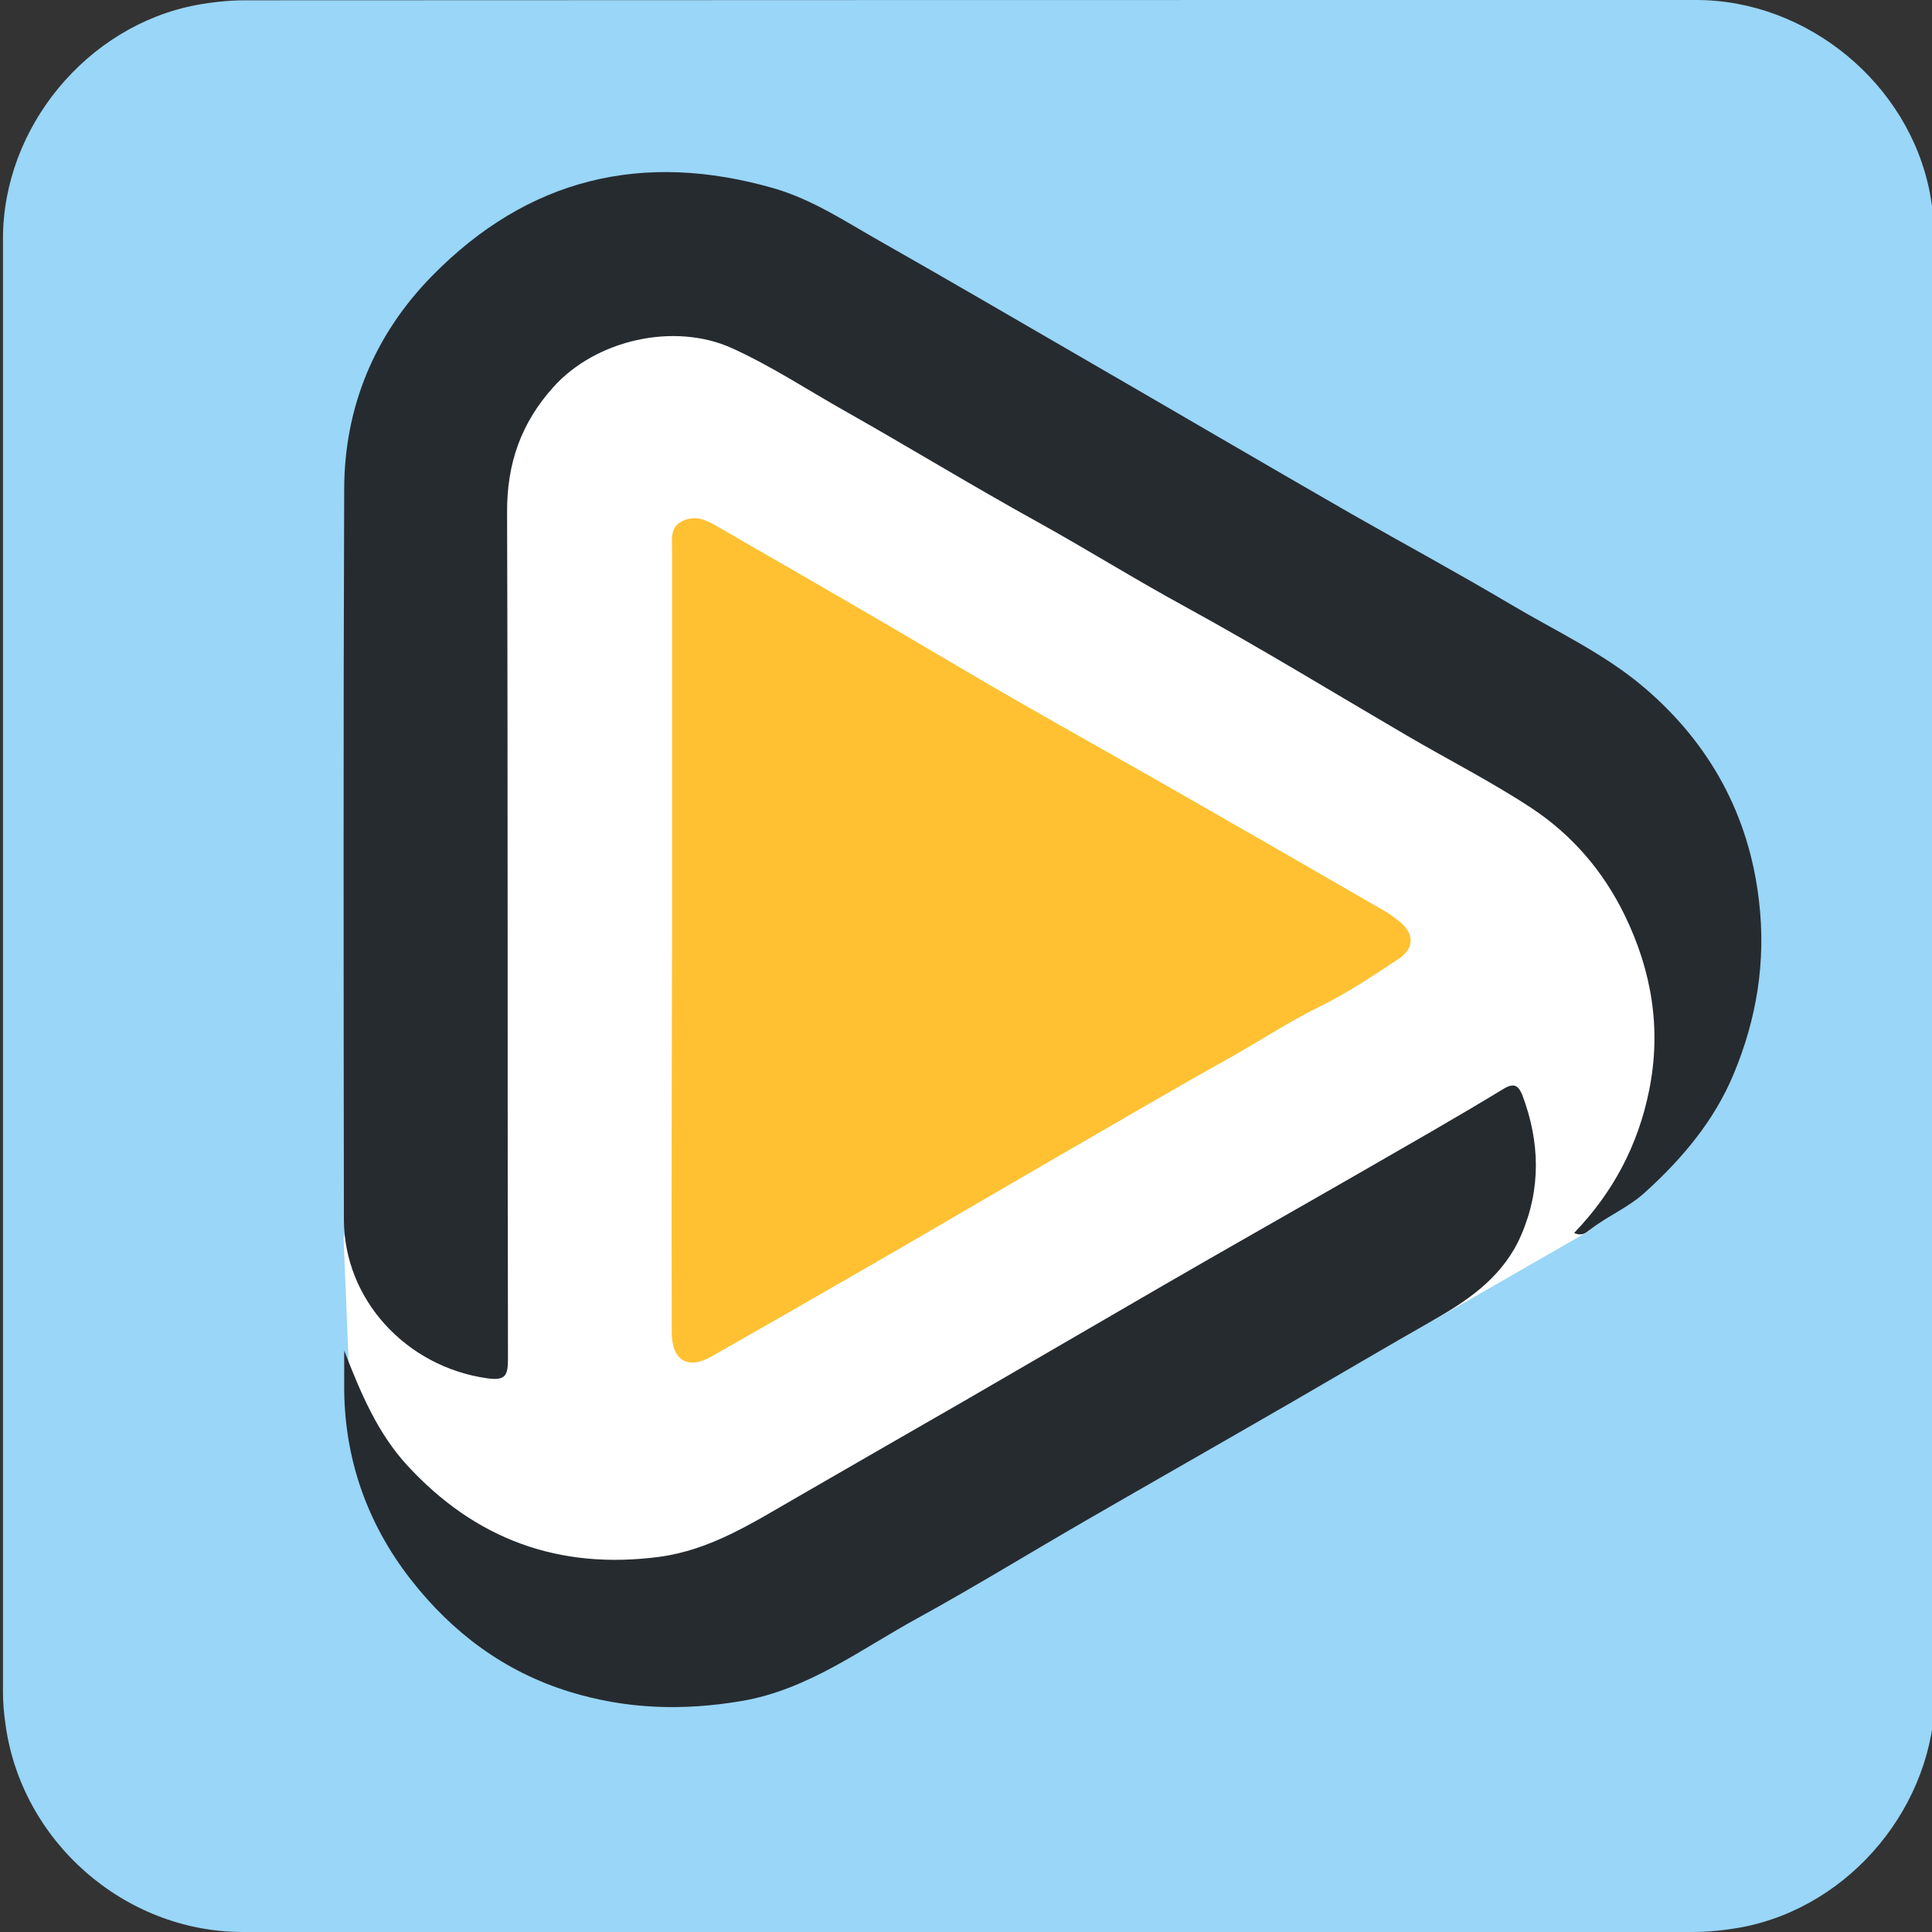 <svg xmlns="http://www.w3.org/2000/svg" viewBox="0 0 650 650" overflow="hidden" preserveAspectRatio="xMidYMid meet" id="eaf-d443-0"><rect x="0" y="0" width="650" height="650" fill="#333333" stroke="none"/><defs><clipPath id="eaf-d443-1"><rect x="0" y="0" width="650" height="650"></rect></clipPath><style>#eaf-d443-0 * {animation: 17533ms linear infinite normal both running;offset-rotate:0deg}@keyframes eaf-d443-2{0%,100%{transform:translate(354.091px,316.115px)}}@keyframes eaf-d443-3{0%{transform:scale(1,1)}11.41%{transform:scale(1,1)}15.78%{transform:scale(0,0)}95.82%{transform:scale(0,0);animation-timing-function:linear(0 0%,0.37 9%,0.65 18%,0.87 28%,1.01 38%,1.08 48%,1.1 59%,1 100%)}100%{transform:scale(1,1)}}@keyframes eaf-d443-4{0%,100%{transform:translate(-354.091px,-316.115px)}}@keyframes eaf-d443-5{0%,100%{transform:translate(325.95px,325.05px)}}@keyframes eaf-d443-6{0%{transform:scale(0,0)}15.78%{transform:scale(0,0);animation-timing-function:linear(0 0%,0.37 9%,0.65 18%,0.87 28%,1.01 38%,1.08 48%,1.1 59%,1 100%)}20.16%{transform:scale(1,1)}31.56%{transform:scale(1,1)}35.74%,100%{transform:scale(0,0)}}@keyframes eaf-d443-7{0%,100%{transform:translate(-325.95px,-325.05px)}}@keyframes eaf-d443-8{0%,100%{transform:translate(330.7px,325px)}}@keyframes eaf-d443-9{0%{transform:scale(-0.01,0)}35.74%{transform:scale(0,0);animation-timing-function:linear(0 0%,0.37 9%,0.65 18%,0.87 28%,1.01 38%,1.08 48%,1.1 59%,1 100%)}40.12%{transform:scale(1,1)}51.53%{transform:scale(1,1)}55.71%,100%{transform:scale(0,0)}}@keyframes eaf-d443-10{0%,100%{transform:translate(-330.7px,-325px)}}@keyframes eaf-d443-11{0%,100%{transform:translate(329.8px,324.499px)}}@keyframes eaf-d443-12{0%{transform:scale(0,0)}55.71%{transform:scale(0,0);animation-timing-function:linear(0 0%,0.37 9%,0.65 18%,0.87 28%,1.01 38%,1.08 48%,1.1 59%,1 100%)}60.08%{transform:scale(1,1)}71.49%{transform:scale(1,1)}75.67%,100%{transform:scale(0,0)}}@keyframes eaf-d443-13{0%,100%{transform:translate(-329.8px,-324.499px)}}@keyframes eaf-d443-14{0%,100%{transform:translate(326.5px,316.9px)}}@keyframes eaf-d443-15{0%{transform:scale(0,0)}75.67%{transform:scale(0,0);animation-timing-function:linear(0 0%,0.37 9%,0.65 18%,0.87 28%,1.01 38%,1.08 48%,1.1 59%,1 100%)}80.04%{transform:scale(1,1)}91.45%{transform:scale(1,1)}95.63%,100%{transform:scale(0,0)}}@keyframes eaf-d443-16{0%,100%{transform:translate(-326.5px,-316.9px)}}</style></defs><g clip-path="url('#eaf-d443-1')" style="isolation: isolate;"><g><path fill="#99d6f7" d="m651 325.1c0 81.6 0 163.1 0 244.7c0 37.4 -28.2 71.6 -65 78.6c-5.5 1 -11.1 1.6 -16.6 1.6c-162.6 0 -325.2 0 -487.7 0c-39.9 0 -74.7 -30.6 -79.9 -70.2c-0.5 -3.5 -0.8 -7 -0.8 -10.6c0 -163 0 -326 0 -488.9c0 -37.4 28.2 -71.6 65 -78.6c5.4 -1 11.1 -1.6 16.6 -1.6c162.7 -0.1 325.4 -0.1 488.1 -0.1c37.4 0 71.6 28.2 78.6 65c1 5.4 1.6 11.1 1.6 16.6c0.1 81.2 0.1 162.3 0.1 243.5l0 0l0 0z"></path><g style="animation-name: eaf-d443-2, eaf-d443-3, eaf-d443-4; animation-composition: replace, add, add;"><path fill="#fff" d="m117.3 458.5l9.9 36.8l51.3 53l110.3 -14.5l194.2 -90l51.7 -29.7l34.5 -41.9l-17.1 -119.7c0 0 -253.1 -143.7 -257.4 -144.5c-4.3 -0.9 -117.1 -17.1 -117.1 -17.1l-62 325.8"></path><path fill="#ffc132" d="m226 448.2c0 9.5 5.4 12.8 13.5 8.1c18.3 -10.4 36.6 -20.9 54.8 -31.4c22 -12.7 43.9 -25.6 65.9 -38.3c17.9 -10.3 35.7 -20.8 53.7 -30.8c10 -5.6 19.6 -12 30 -17.1c9.2 -4.5 17.9 -10.3 26.5 -16c5.7 -3.7 5.5 -8.9 0 -13c-1.4 -1.1 -2.8 -2.2 -4.4 -3.1c-23.5 -13.6 -47 -27.1 -70.6 -40.6c-25.7 -14.7 -51.6 -29 -77 -44.1c-25.8 -15.3 -51.8 -30.2 -77.8 -45.2c-3.7 -2.2 -7.3 -3.3 -11.2 -1.3c-4 2 -3.3 6 -3.3 9.5c0 43.7 0 87.3 0 131c-0.1 44.2 -0.2 88.3 -0.1 132.3z"></path><g><path fill="#262b30" d="m553.5 231.6c-13.6 -11.7 -30 -19.2 -45.3 -28.3c-17.7 -10.5 -35.8 -20.3 -53.7 -30.5c-29.9 -17.2 -59.6 -34.6 -89.5 -51.9c-23 -13.3 -45.9 -26.7 -69 -39.8c-11.5 -6.5 -22.5 -13.9 -35.5 -17.7c-44.3 -12.8 -83 -3.4 -115.2 29.5c-19.2 19.6 -29.4 43.9 -29.5 71.5c-0.3 81.9 -0.2 163.9 -0.1 245.8c0 27 20.9 49.6 48.1 53.5c6.3 0.9 7.1 -0.9 7.1 -6.6c-0.2 -94.9 0 -189.8 -0.3 -284.7c-0.1 -16.4 4.7 -30.1 15.6 -42.2c14.3 -15.9 40.7 -21.9 60.2 -13c13.2 6 25.3 14 37.9 21.1c21.6 12.2 42.7 25.1 64.4 37.1c16.8 9.3 33.1 19.5 50 28.7c25.2 13.8 49.7 28.8 74.5 43.3c14 8.2 28.6 15.6 42.1 24.5c13.6 9 24.1 21.2 31.3 36c9.2 18.9 12.4 38.5 8.2 59.1c-3.7 18.3 -12.1 34.2 -25.2 47.8c2.5 1.2 3.9 0 5.1 -0.9c5.9 -4.7 13 -7.5 18.7 -12.7c12.5 -11.3 23.3 -24.1 29.8 -39.7c7.8 -18.6 11 -38 8.6 -58.3c-3.3 -28.8 -16.4 -52.8 -38.3 -71.6z"></path><path fill="#262b30" d="m505.9 366.3c-16.1 9.8 -32.5 19.1 -48.8 28.5c-22.1 12.7 -44.4 25.3 -66.5 38.1c-22.1 12.8 -44.2 25.7 -66.3 38.5c-18.9 10.9 -37.8 21.7 -56.6 32.6c-14.6 8.4 -28.7 17.5 -46 19.8c-33.7 4.4 -61.8 -5.9 -84.7 -30.8c-10.1 -11 -15.7 -24.5 -21.2 -38.6c0 3.7 0 7.5 0 11.2c-0.2 24.5 7.5 46.7 22.4 65.8c13.9 17.8 31.4 31 53.5 37.8c19.2 5.9 38.2 6.4 57.7 3.1c22.6 -3.8 40.4 -17.6 59.7 -28.1c18.9 -10.4 37.3 -21.7 56 -32.5c22.5 -13 45 -25.8 67.5 -38.8c16.8 -9.7 33.5 -19.6 50.4 -29.2c12.1 -6.9 23.1 -14.9 28.8 -28.2c6.7 -15.5 6.3 -31.3 0.4 -47c-1.2 -2.9 -2.5 -4.5 -6.3 -2.2z"></path></g></g><g transform="matrix(0 0 0 0 325.95 325.05)" style="animation-name: eaf-d443-5, eaf-d443-6, eaf-d443-7; animation-composition: replace, add, add;"><path fill="#eee" fill-rule="evenodd" stroke="#01507b" stroke-width="16" stroke-miterlimit="10" d="m579.5 325c0 69.8 -24.6 129.6 -73.9 179.5c-1.6 1.9 -3.5 3.7 -5.5 5.4c-8.1 8 -16.7 15.2 -25.7 21.6c-42.7 31.5 -92.1 47.3 -148.1 47.3c-56.1 0 -105.4 -15.8 -147.9 -47.3c-11.2 -8 -21.8 -17 -31.6 -27c-38.3 -38.1 -61.8 -82.3 -70.6 -132.7c-1.7 -9.8 -2.8 -19.8 -3.4 -30c-0.2 -5.6 -0.4 -11.2 -0.4 -16.8c0 -5.9 0.1 -11.6 0.4 -17c0 -0.5 0.2 -1.1 0.5 -1.6c3.7 -62.2 28.2 -116 73.5 -161.3c49.8 -49.2 109.7 -73.8 179.5 -73.8c70 0 129.8 24.6 179.4 73.8c49.2 50.1 73.8 110.1 73.8 179.9l0 0z"></path><path fill="#3a3f51" fill-rule="evenodd" d="m527.9 170.7l-52.4 52.4c-30.7 30.7 -33.3 57.3 -33.3 104.4c0 42 6.7 80.4 37.9 111.6c22.8 22.8 44.5 44.3 44.5 44.3c-5.9 7.2 -12.2 14.2 -19 21.1c-1.6 1.9 -3.5 3.7 -5.5 5.4c-5.9 5.9 -12.1 11.3 -18.5 16.3l-41.1 -41.1c-36.5 -36.5 -65.5 -40 -113.7 -40c-46.3 0 -77.7 4.3 -111.6 38.1c-20.2 20.2 -43.4 43.5 -43.4 43.5c-8.8 -6.7 -17.2 -14.1 -25 -22.2c-6.6 -6.6 -12.7 -13.3 -18.4 -20.1c0 0 22.9 -23 44.8 -44.9c32.4 -32.4 37.7 -70 37.7 -112c0 -41 -6.7 -79.1 -36.5 -108.9c-20.7 -20.7 -49.3 -49.1 -49.3 -49.1c6.6 -8.4 13.8 -16.5 21.6 -24.3c6.9 -6.7 13.9 -13 21.1 -18.8l47.6 47.6c30.4 30.4 69.4 38.3 111.4 38.3c43.2 0 82.1 -8.4 113.7 -40c19.5 -19.5 45.2 -45 45.2 -45c6.8 5.5 13.4 11.5 19.9 18c8.1 8 15.6 16.6 22.3 25.4z"></path><g><path fill="#0cf" fill-rule="evenodd" d="m256.6 338c-0.5 -2.7 -0.8 -5.5 -0.9 -8.3c-0.1 -1.6 -0.1 -3.1 -0.1 -4.7c0 -1.6 0 -3.2 0.1 -4.7c0 -0.2 0 -0.3 0.1 -0.5c1 -17.2 7.8 -32.1 20.4 -44.7c13.8 -13.6 30.4 -20.5 49.7 -20.5c19.4 0 36 6.8 49.7 20.5c13.7 13.9 20.5 30.5 20.5 49.8c0 19.3 -6.8 35.9 -20.5 49.7c-0.5 0.5 -1 1.1 -1.5 1.5c-2.3 2.2 -4.6 4.2 -7.1 6c-11.9 8.7 -25.5 13.1 -41.1 13.1c-15.6 0 -29.2 -4.4 -41 -13.1c-3.1 -2.2 -6 -4.7 -8.8 -7.5c-10.5 -10.4 -17.1 -22.7 -19.5 -36.6z"></path><g><path fill="none" stroke="#0cf" stroke-width="4.68" stroke-miterlimit="1" d="m441.7 211l-35.1 34.3m-262.1 -98l95.6 95.3m198 197.2l65.1 67.3m4.3 -360.1l-65.8 64m-293.5 294.9l64 -64.1"></path><path fill="none" stroke="#0cf" stroke-width="16.381" stroke-miterlimit="1" d="m441.7 211l-39.7 40.2m-191.6 -38.2l40.2 40.1m-38.6 188.9l39.2 -40.7m144.9 -3.3l42.2 42"></path></g></g></g><g transform="matrix(-0.01 0 0 0 334.007 325)" style="animation-name: eaf-d443-8, eaf-d443-9, eaf-d443-10; animation-composition: replace, add, add;"><ellipse fill="#e4e4e4" stroke="#01507b" stroke-width="7.803" stroke-miterlimit="10" rx="258.3" ry="258.3" transform="translate(330.7 325)"></ellipse><path fill="#030604" d="m338.1 535.7c-2.3 3.4 -4.6 6.8 -7.7 11.5c-0.3 -4.6 -0.6 -7.9 -0.8 -11.2c1.3 -5.3 -1.5 -6.3 -6 -6.2c-11.8 0.4 -23.5 -1.4 -35 -4c-75 -17.4 -127.3 -62 -152 -134.7c-24.7 -72.7 -10.8 -140.3 38.8 -199.1c35.4 -42 81.8 -64.5 136.3 -70.3c4.7 -0.5 8.7 -0.9 9.9 -6.3c2.3 -3.4 4.6 -6.8 7.7 -11.5c0.3 4.6 0.6 7.9 0.8 11.2c-1.3 5.3 1.5 6.3 6 6.2c12.2 -0.4 24.2 1.4 36 4.2c74.4 17.7 126.5 62.2 151 134.5c24.8 73.1 10.7 140.9 -39.5 199.9c-35.4 41.6 -81.6 63.7 -135.7 69.6c-4.5 0.4 -8.5 0.8 -9.8 6.2zm-8.1 -286.4c-2 0.4 -3.9 0.9 -5.9 1.1c-47.1 3.6 -78.8 48 -67.4 94c4.5 18.2 15.8 31.5 29.2 43.6c-32.4 0 -64.8 0 -97.9 0c19.9 49.3 72.2 90.7 135.5 93.4c5.8 0.2 6.5 -2 6.5 -6.9c-0.2 -24.2 -0.1 -48.5 -0.2 -72.7c2 -0.4 3.9 -1 5.9 -1.1c47.2 -3.8 78.8 -48 67.4 -93.9c-4.5 -18.2 -15.8 -31.5 -29.1 -43.6c32.4 0 64.8 0 97.9 0c-20.4 -50 -72.8 -90.8 -135.6 -93.4c-5.8 -0.2 -6.5 2.1 -6.4 6.9c0.1 24.1 0.1 48.3 0.1 72.6zm-151.1 111.4c36.1 -61.8 71.4 -122.3 107.4 -184c-81.1 22.2 -127.2 109.1 -107.4 184zm194.4 113.9c94 -27.4 126.6 -126.4 106.9 -183.1c-35.5 60.7 -70.7 121.1 -106.9 183.1z"></path><path fill="#199156" d="m321.7 115.3c-1.3 5.4 -5.3 5.8 -9.9 6.3c-54.5 5.8 -100.9 28.3 -136.3 70.3c-49.6 58.9 -63.5 126.4 -38.8 199.1c24.7 72.7 77 117.3 152 134.7c11.5 2.6 23.1 4.5 35 4c4.6 -0.2 7.3 0.9 6 6.2c-104.1 -1.2 -189 -73.2 -207.5 -175.8c-20.8 -116 63.6 -229.3 181.5 -243.2c5.9 -0.8 11.9 -1.1 18 -1.6z"></path><path fill="#199156" d="m338.1 535.7c1.3 -5.4 5.3 -5.8 10 -6.3c54.1 -5.9 100.3 -28 135.7 -69.6c50.1 -59 64.2 -126.7 39.5 -199.9c-24.5 -72.4 -76.6 -116.8 -151 -134.5c-11.7 -2.8 -23.8 -4.6 -36 -4.2c-4.6 0.2 -7.3 -0.9 -6 -6.2c122.9 1.2 217.4 102.6 209.8 225.1c-6.2 99.1 -84.8 182.1 -183.8 193.9c-6.1 0.8 -12.2 1.2 -18.2 1.7z"></path><path fill="#059152" d="m285.9 387.9c-13.4 -12.1 -24.7 -25.4 -29.2 -43.6c-11.4 -46 20.2 -90.3 67.4 -94c2 -0.2 3.9 -0.7 5.9 -1.1c15.9 0.7 30.5 5.4 44 13.8c13.3 12.1 24.6 25.4 29.1 43.6c11.4 46 -20.2 90.1 -67.4 93.9c-2 0.2 -3.9 0.7 -5.9 1.1c-15.9 -0.6 -30.5 -5.3 -43.9 -13.7z"></path><path fill="#e4e4e4" d="m374 263.1c-13.5 -8.4 -28.1 -13.1 -44 -13.8c0 -24.2 0 -48.5 -0.2 -72.7c0 -4.8 0.6 -7.1 6.4 -6.9c62.8 2.6 115.1 43.4 135.6 93.4c-33 0 -65.4 0 -97.8 0z"></path><path fill="#e4e4e4" d="m285.9 387.9c13.5 8.4 28 13.1 43.9 13.8c0 24.2 0 48.5 0.2 72.7c0 4.9 -0.7 7.1 -6.5 6.9c-63.3 -2.7 -115.6 -44.1 -135.5 -93.4c33.1 0 65.5 0 97.9 0z"></path><path fill="#e1e1e1" d="m178.9 360.7c-19.8 -74.9 26.3 -161.8 107.4 -184c-35.9 61.6 -71.3 122.1 -107.4 184z"></path><path fill="#e1e1e1" d="m373.3 474.6c36.2 -62 71.4 -122.3 106.9 -183.1c19.7 56.6 -12.9 155.6 -106.9 183.1z"></path></g><g transform="matrix(0 0 0 0 329.8 324.499)" style="animation-name: eaf-d443-11, eaf-d443-12, eaf-d443-13; animation-composition: replace, add, add;"><path fill="#be8dbf" d="m586.6 324.7c0 141.9 -115.2 256.7 -257.5 256.6c-141.7 -0.1 -256.4 -115.4 -256.1 -257.9c0.4 -141.1 115 -256.2 257.7 -255.7c141.4 0.4 255.9 114.9 255.9 257zm-189.8 221.8c0.3 0.2 0.6 0.3 0.9 0.5c0.5 -0.6 1 -1.3 1.5 -1.9c21.2 -26.7 42.4 -53.3 63.4 -80c2.5 -3.1 5 -4.8 9.2 -4.5c5.6 0.4 11.2 0.1 16.8 0.1c11 -0.1 20.4 -4 28.2 -11.6c10.7 -10.5 15.2 -23.6 15.2 -38.3c0.1 -60.8 0.1 -121.6 0.1 -182.3c0 -4.7 -0.1 -9.4 -1 -14.1c-4.3 -23.1 -22.5 -39 -44.8 -38.9c-105.5 0.3 -211 0.1 -316.5 0.1c-4.4 0 -8.7 0.5 -12.8 1.9c-18.9 6.2 -31.6 24.7 -31.7 46.4c0 62.2 0 124.4 0 186.5c0 3.6 0.3 7.2 0.8 10.9c3 21.8 21.8 40 45.9 39.8c77.9 -0.7 155.8 -0.3 233.7 -0.4c4 0 5.6 0.7 4.7 5.1c-2.1 11.1 -3.9 22.3 -5.8 33.4c-2.6 15.8 -5.2 31.5 -7.8 47.3z"></path><path fill="#01507b" d="m396.8 546.5c2.6 -15.8 5.3 -31.5 7.9 -47.3c1.9 -11.2 3.7 -22.3 5.8 -33.4c0.8 -4.4 -0.7 -5.1 -4.7 -5.1c-77.9 0.1 -155.8 -0.3 -233.7 0.4c-24.1 0.2 -42.8 -18 -45.9 -39.8c-0.5 -3.6 -0.8 -7.2 -0.8 -10.9c0 -62.2 0 -124.4 0 -186.5c0 -21.7 12.8 -40.3 31.7 -46.4c4.2 -1.4 8.4 -1.9 12.8 -1.9c105.5 0 211 0.2 316.5 -0.1c22.3 -0.1 40.5 15.8 44.8 38.9c0.9 4.7 1 9.3 1 14.1c0 60.8 0 121.6 -0.1 182.3c0 14.7 -4.5 27.8 -15.2 38.3c-7.8 7.7 -17.3 11.6 -28.2 11.6c-5.6 0 -11.2 0.3 -16.8 -0.1c-4.2 -0.3 -6.7 1.4 -9.2 4.5c-21.1 26.7 -42.3 53.4 -63.4 80c-0.5 0.6 -1 1.3 -1.5 1.9c-0.4 -0.2 -0.7 -0.3 -1 -0.5zm-60.7 -161.3c0 0 0 0 0 0c41.7 0 83.5 0 125.2 0c6.7 0 10.7 -2.6 12.5 -8.1c3.3 -10 -2.4 -18.1 -12.9 -18.1c-72.8 0 -145.6 0 -218.5 0c-10.5 0 -21 0 -31.4 0c-3.6 0 -6.7 1.1 -9 4c-3.8 4.8 -3.1 10.7 -1.5 15.7c1.7 5.2 6.7 6.6 12.4 6.6c41.1 -0.2 82.2 -0.1 123.2 -0.1zm-11.5 49.3c0 0 0 0 0 0c21.7 0 43.3 0 65 0c8.9 0 12.6 -3.8 12.6 -12.8c0 -9.5 -3.5 -13.4 -12.5 -13.4c-43.3 0 -86.6 0 -130 0c-8.9 0 -12.6 3.8 -12.6 12.8c0 9.5 3.6 13.4 12.6 13.4c21.5 0 43.2 0 64.9 0z"></path><path fill="#fff" d="m336.1 385.2c-41 0 -82.1 -0.1 -123.1 0.1c-5.7 0 -10.7 -1.4 -12.4 -6.6c-1.6 -5 -2.3 -10.9 1.5 -15.7c2.2 -2.8 5.4 -4 9 -4c10.5 0 21 0 31.4 0c72.8 0 145.6 0 218.5 0c10.5 0 16.2 8.1 12.9 18.1c-1.8 5.5 -5.8 8.1 -12.5 8.1c-41.8 0.1 -83.5 0.1 -125.3 0c0 0 0 0 0 0z"></path><path fill="#fff" d="m324.6 434.5c-21.7 0 -43.3 0 -65 0c-9 0 -12.6 -3.8 -12.6 -13.4c0 -9 3.7 -12.8 12.6 -12.8c43.3 0 86.6 0 130 0c9 0 12.6 3.8 12.5 13.4c0 9 -3.7 12.8 -12.6 12.8c-21.6 0 -43.3 0 -64.9 0c0 0 0 0 0 0z"></path></g><g transform="matrix(0 0 0 0 326.5 316.9)" style="animation-name: eaf-d443-14, eaf-d443-15, eaf-d443-16; animation-composition: replace, add, add;"><ellipse fill="#c4c3c3" stroke="#01507b" stroke-width="8" stroke-miterlimit="10" rx="261.9" ry="261.9" transform="translate(326.5 316.9)"></ellipse><path fill="#463d3d" d="m330 550.9c-129.1 -0.1 -233 -103.8 -232.8 -233.1c0.1 -129.9 103.2 -233.1 232.9 -233.2c128.9 -0.1 232.4 104.1 232.4 233.5c-0.1 128.5 -104.2 232.9 -232.5 232.8zm1 -437.1c-11.9 -0.2 -23.2 0.7 -34.4 2.3c-25.7 3.8 -49.3 13.4 -71.6 26.4c-19.4 11.3 -36.1 26.1 -50.8 43c-3.5 4 -6.8 4.8 -11.5 4.8c-8.1 0 -11.1 2.7 -13.6 10.3c-2.3 6.9 -2 13.9 -1.9 21c0.1 3.4 -0.6 6.5 -2.1 9.6c-11.1 23.8 -17.7 48.8 -18.8 75.1c-1.3 31.3 2.8 61.7 15.8 90.6c4.4 9.8 8.8 19.5 8 31.2c-1.3 19.1 -1.7 17.5 18.4 21.3c3.3 0.6 6.4 1.1 8.9 3.8c8.5 9.1 17.2 18 27.1 25.7c19.8 15.4 41.7 26.7 65.6 34.3c27.6 8.7 55.8 10 84.5 7.3c27.2 -2.6 52.2 -11.7 75.8 -24.7c16.2 -8.9 31.6 -19.7 43.8 -34c7 -8.2 15.3 -12.7 25.7 -14.4c7.6 -1.3 9.3 -3.8 9.5 -11.5c0.1 -5.9 0.2 -11.8 0 -17.7c-0.1 -3.1 0.7 -5.8 2.2 -8.4c7.1 -12.3 11.8 -25.6 15.4 -39.3c6.2 -23.2 7.7 -47 5.8 -71c-1.3 -16.4 -4.7 -32.4 -10.1 -48.1c-4.4 -12.8 -12.9 -24.4 -11.7 -38.9c0.2 -2.8 -0.7 -5.8 -1.2 -8.7c-2.3 -11.5 -4.6 -13.4 -16.5 -13.7c-2.1 -0.1 -4 0 -5.7 -2c-5.6 -6.5 -11.7 -12.5 -17.8 -18.5c-15.7 -15.6 -33.7 -27.8 -53.7 -37.1c-27 -12.5 -55.5 -19.4 -85.1 -18.7z"></path><path fill="#8e2423" d="m331 113.8c29.5 -0.6 58 6.3 85.1 18.8c19.9 9.2 37.9 21.5 53.7 37.1c6.1 6 12.2 12.1 17.8 18.5c1.8 2 3.6 2 5.7 2c11.9 0.3 14.3 2.2 16.5 13.7c0.6 2.9 1.5 5.8 1.2 8.7c-1.2 14.5 7.3 26.1 11.7 38.9c5.4 15.7 8.8 31.6 10.1 48.1c1.9 23.9 0.4 47.7 -5.8 71c-3.7 13.6 -8.4 26.9 -15.4 39.3c-1.5 2.6 -2.3 5.3 -2.2 8.4c0.1 5.9 0.1 11.8 0 17.7c-0.2 7.7 -2 10.2 -9.5 11.5c-10.4 1.7 -18.7 6.2 -25.7 14.4c-12.2 14.3 -27.6 25.1 -43.8 34c-23.5 13 -48.5 22.1 -75.8 24.7c-28.7 2.7 -56.9 1.4 -84.5 -7.3c-23.9 -7.5 -45.7 -18.9 -65.6 -34.3c-9.9 -7.7 -18.6 -16.6 -27.1 -25.7c-2.5 -2.7 -5.6 -3.2 -8.9 -3.8c-20.1 -3.8 -19.7 -2.2 -18.4 -21.3c0.8 -11.8 -3.6 -21.4 -8 -31.2c-13 -28.9 -17 -59.3 -15.8 -90.6c1.1 -26.4 7.7 -51.4 18.9 -75.2c1.5 -3.1 2.1 -6.2 2.1 -9.6c-0.1 -7 -0.4 -14.1 1.9 -21c2.5 -7.6 5.5 -10.2 13.6 -10.3c4.6 0 8 -0.8 11.5 -4.8c14.6 -16.9 31.4 -31.7 50.8 -43c22.3 -13 45.9 -22.6 71.6 -26.4c11.2 -1.7 22.5 -2.6 34.3 -2.3zm-185.9 129.4c-24.3 58.5 -15.2 122.2 4.5 156.8c-0.8 -45.8 -1.6 -91.3 -2.4 -136.8c0 -7.8 0 -15.6 0 -23.9c-1.5 1.4 -2.2 2.4 -2.1 3.9zm181.3 215.8c-0.6 13.6 0.3 27.2 -0.5 40.9c-0.3 4.3 1.3 8.5 -3.2 11.3c-4.8 2.9 -8.2 -0.2 -11.4 -3c-8.6 -7.2 -18.5 -12.4 -28.1 -17.9c-25.3 -14.5 -52.7 -24.3 -80.4 -33c-5.9 -1.8 -11.9 -3 -19.5 -4.9c90.4 97 229.3 75.1 292 0.7c-0.9 0 -1.7 -0.2 -2.4 0c-27.1 6.7 -53.4 16.1 -78.7 27.9c-17.5 8.2 -34.2 17.9 -49.6 29.6c-2.7 2 -5.2 3.2 -8.6 1.2c-3.4 -2 -3.9 -5.1 -3.9 -8.6c0 -14.8 -0.1 -29.6 -0.1 -44.4c0.6 -23.3 0.3 -46.6 0.9 -69.9c1.2 -46.2 -0.6 -92.5 1.4 -138.7c0.1 -3 0.9 -5.7 1.9 -8.5c4.6 -12.3 16.2 -16.4 26.2 -22.1c14.3 -8.1 29.9 -13.1 45.8 -17.3c24.4 -6 49 -10.5 75.8 -11.9c-47 -52.5 -103.8 -76.8 -172.3 -71.8c-26.3 1.9 -51.2 10.1 -74.6 22.4c-23.2 12.2 -43.1 28.6 -60.7 49.4c10.1 1 19.1 1.7 27.9 2.8c15.7 2.1 31.1 5.7 46.5 9c2.2 0.8 4.3 1.8 6.6 2.4c17.6 4.3 33.5 12.4 49.4 20.8c13.8 7.3 17.8 18.4 18 32.2c0.5 32.7 0.3 65.5 1.1 98.2c0.7 34.5 0.3 68.9 0.5 103.2zm-7.6 -193.5c0.4 -3.3 0.7 -5.8 1 -8.4c0.9 -10.1 -2.7 -18.3 -11.1 -24c-16.6 -11.3 -34.9 -18.9 -54.1 -24.2c-20.7 -5.7 -41.8 -9.5 -63.3 -11.6c-8.9 -0.9 -17.9 -1.6 -26.9 -2.2c-5 -0.3 -8.8 1.7 -10.5 6.7c-2.6 7.6 -2.7 15.4 -3 24.2c5.4 -4.4 10.8 -4.6 16.3 -4.2c34.9 2.4 69.7 6.3 102.9 18.1c17.1 6.2 34.2 12.9 48.7 25.6zm20.8 -0.6c21.2 -16.3 45.7 -24.8 70.9 -31.7c22.3 -6.1 45.3 -8.3 68.2 -10.6c9.3 -1 19 -3.9 28.1 2.7c0.8 -5.3 0 -10.1 -0.6 -14.9c-1.8 -13.8 -4.6 -16.2 -18.2 -15c-32.7 2.8 -65.3 6.8 -96.6 17.5c-15.5 5.3 -30.3 12.3 -43.9 21.5c-5 3.5 -8.1 9.6 -9 14.9c-0.6 4.5 -0.3 10.2 1.1 15.6zm169.7 135.7c11.7 -18 19.4 -53.5 20.1 -81.4c0.8 -30.4 -11.6 -75.2 -18.1 -81c-0.7 53.9 -1.4 108.2 -2 162.4z"></path><path fill="#ecebeb" d="m250.7 202.4c-15.5 -3.3 -30.9 -6.9 -46.5 -9c-8.9 -1.2 -17.8 -1.8 -27.9 -2.8c17.6 -20.8 37.5 -37.2 60.7 -49.4c23.4 -12.3 48.3 -20.4 74.6 -22.4c68.5 -5 125.4 19.3 172.3 71.8c-26.8 1.4 -51.4 5.9 -75.8 11.9c-14.8 -9.7 -30.2 -17.4 -47.9 -20.9c-19.7 -3.9 -39.2 -4.1 -58.9 -0.7c-18.5 3.1 -35.3 10.5 -50.6 21.5z"></path><path fill="#463d3d" d="m250.7 202.4c15.3 -11 32 -18.4 50.6 -21.5c19.7 -3.4 39.2 -3.2 58.9 0.7c17.6 3.5 33.1 11.2 47.9 20.9c-15.9 4.2 -31.5 9.2 -45.8 17.3c-10 5.7 -21.6 9.7 -26.2 22.1c-1 2.8 -1.8 5.5 -1.9 8.5c-2 46.2 -0.2 92.5 -1.4 138.7c-0.6 23.3 -0.3 46.6 -0.9 69.9c-1.8 0 -3.7 0.1 -5.5 0.1c-0.1 -34.3 0.3 -68.7 -0.6 -103c-0.8 -32.7 -0.6 -65.5 -1.1 -98.2c-0.2 -13.8 -4.2 -25 -18 -32.2c-16 -8.4 -31.8 -16.6 -49.4 -20.8c-2.2 -0.7 -4.4 -1.7 -6.6 -2.5z"></path><path fill="#ebe8e7" d="m326.4 459c1.8 0 3.7 -0.1 5.5 -0.1c0 14.8 0.1 29.6 0.1 44.4c0 3.5 0.5 6.5 3.9 8.6c3.3 2 5.9 0.8 8.6 -1.2c15.5 -11.7 32.1 -21.5 49.6 -29.6c25.3 -11.8 51.5 -21.2 78.7 -27.9c0.7 -0.2 1.5 0 2.4 0c-62.7 74.4 -201.5 96.4 -292 -0.7c7.6 1.9 13.6 3.1 19.5 4.9c27.8 8.7 55.1 18.5 80.4 33c9.6 5.5 19.5 10.6 28.1 17.9c3.3 2.8 6.6 5.9 11.4 3c4.5 -2.8 3 -7 3.2 -11.3c0.9 -13.7 0 -27.4 0.6 -41z"></path><path fill="#ebe8e7" d="m318.8 265.5c-14.5 -12.7 -31.5 -19.4 -48.7 -25.5c-33.2 -11.8 -68 -15.7 -102.9 -18.1c-5.5 -0.4 -10.9 -0.2 -16.3 4.2c0.3 -8.8 0.5 -16.7 3 -24.2c1.7 -5 5.5 -7 10.5 -6.7c9 0.6 17.9 1.4 26.9 2.2c21.4 2 42.5 5.8 63.3 11.6c19.2 5.3 37.6 12.9 54.1 24.2c8.3 5.7 11.9 13.9 11.1 24c-0.3 2.5 -0.6 5 -1 8.3z"></path><path fill="#ebe8e7" d="m339.6 264.9c-1.4 -5.4 -1.7 -11.1 -1 -15.7c0.8 -5.4 3.9 -11.5 9 -14.9c13.6 -9.3 28.4 -16.2 43.9 -21.5c31.3 -10.7 63.8 -14.7 96.6 -17.5c13.6 -1.1 16.3 1.3 18.2 15c0.6 4.8 1.4 9.6 0.6 14.9c-9.1 -6.5 -18.9 -3.6 -28.1 -2.7c-22.9 2.4 -45.9 4.5 -68.2 10.6c-25.3 7 -49.8 15.5 -71 31.8z"></path><path fill="#ebe8e7" d="m509.3 400.6c0.7 -54.2 1.4 -108.5 2 -162.4c6.5 5.8 18.9 50.6 18.1 81c-0.8 28 -8.4 63.4 -20.1 81.4z"></path><path fill="#ebe8e7" d="m147.2 263.2c0.8 45.5 1.6 91 2.4 136.8c-19.7 -34.6 -28.8 -98.3 -4.5 -156.8c2 1.4 1 3.5 1.1 5.3c0.4 4.9 -0.4 9.9 1 14.7z"></path><path fill="#989393" d="m147.2 263.2c-1.4 -4.9 -0.6 -9.9 -1 -14.8c-0.1 -1.8 0.9 -3.9 -1.1 -5.3c-0.1 -1.4 0.6 -2.5 2.1 -3.8c0 8.3 0 16.1 0 23.9z"></path></g></g></g></svg>